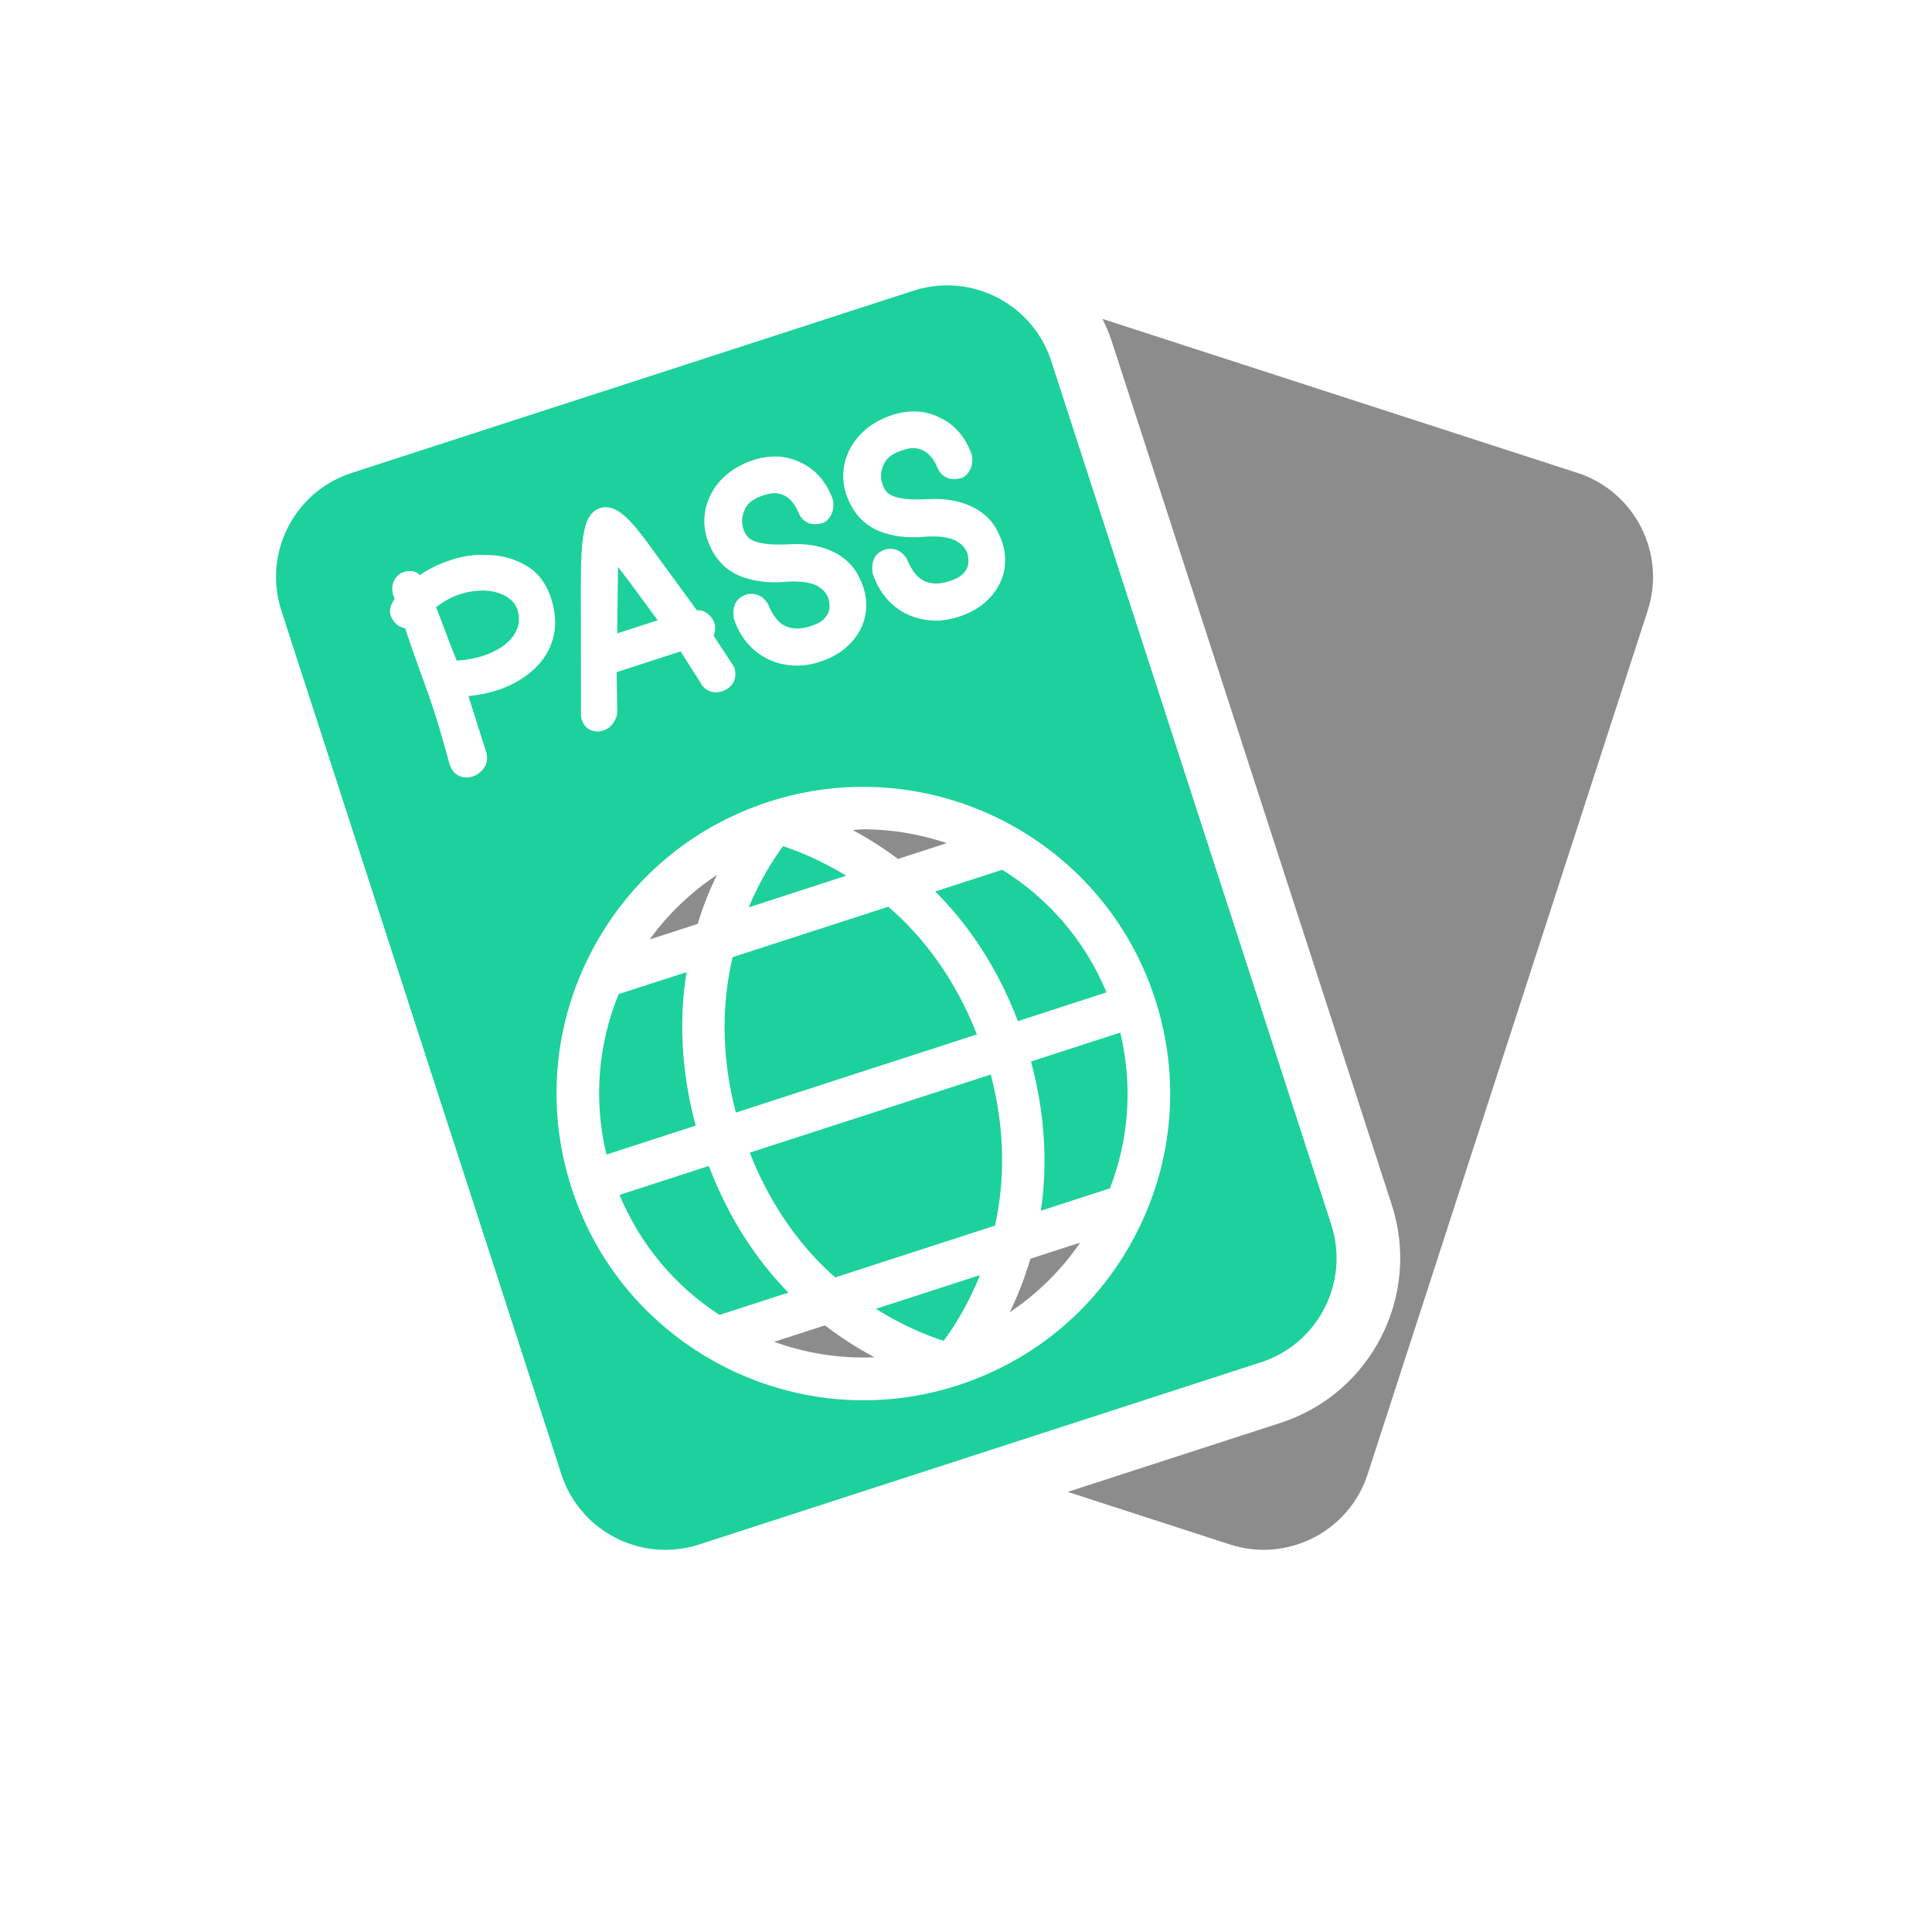 <?xml version="1.0" encoding="UTF-8"?>
<svg width="42px" height="42px" viewBox="0 0 42 42" version="1.1" xmlns="http://www.w3.org/2000/svg" xmlns:xlink="http://www.w3.org/1999/xlink">
    <!-- Generator: Sketch 41 (35326) - http://www.bohemiancoding.com/sketch -->
    <title>Slice 3 Copy 6</title>
    <desc>Created with Sketch.</desc>
    <defs></defs>
    <g id="Main-page" stroke="none" stroke-width="1" fill="none" fill-rule="evenodd">
        <g id="Page-1-Copy-8" transform="translate(6, 6)">
            <g id="Group-3" transform="translate(17.143, 0.753)" fill="#8C8C8C">
                <path d="M11.148,3.527 L0.824,0.18 C0.9,0.337 0.971,0.498 1.026,0.669 L7.113,19.44 C7.753,21.413 6.668,23.539 4.695,24.179 L0.068,25.679 L3.594,26.822 C4.843,27.227 6.184,26.543 6.589,25.294 L12.676,6.522 C13.081,5.273 12.397,3.932 11.148,3.527" id="Fill-1"></path>
            </g>
            <path d="M10.299,19.058 C10.775,20.272 11.455,21.15 12.156,21.77 L15.632,20.643 C15.831,19.733 15.87,18.623 15.539,17.359 L10.299,19.058 Z" id="Fill-4" fill="#1CD19C"></path>
            <path d="M15.237,16.487 C14.745,15.233 14.035,14.335 13.311,13.711 L9.926,14.808 C9.71,15.736 9.654,16.877 9.997,18.186 L15.237,16.487 Z" id="Fill-6" fill="#1CD19C"></path>
            <path d="M14.513,23.149 C14.709,22.888 15.032,22.399 15.304,21.719 L13.042,22.453 C13.66,22.843 14.206,23.051 14.513,23.149" id="Fill-8" fill="#1CD19C"></path>
            <path d="M8.925,15.133 L7.449,15.611 C6.995,16.722 6.903,17.931 7.183,19.099 L9.123,18.47 C8.786,17.215 8.771,16.091 8.925,15.133" id="Fill-10" fill="#1CD19C"></path>
            <path d="M5.111,7.044 C5.033,6.975 4.941,6.924 4.83,6.888 C4.716,6.852 4.582,6.832 4.446,6.839 C4.298,6.843 4.149,6.869 4.004,6.916 C3.823,6.975 3.647,7.07 3.479,7.201 L3.61,7.537 L3.61,7.538 L3.683,7.728 C3.737,7.878 3.789,8.012 3.837,8.133 L3.928,8.361 C4.13,8.35 4.323,8.315 4.502,8.257 C4.639,8.212 4.768,8.152 4.884,8.079 C4.992,8.009 5.079,7.93 5.144,7.846 C5.207,7.762 5.249,7.675 5.27,7.576 C5.291,7.482 5.285,7.382 5.254,7.269 C5.227,7.18 5.18,7.105 5.111,7.044" id="Fill-12" fill="#1CD19C"></path>
            <path d="M8.194,7.344 L7.882,6.919 C7.778,6.777 7.676,6.64 7.578,6.512 C7.527,6.446 7.48,6.384 7.435,6.324 L7.418,7.769 L8.295,7.485 C8.262,7.439 8.229,7.392 8.194,7.344" id="Fill-14" fill="#1CD19C"></path>
            <path d="M16.413,17.076 C16.739,18.29 16.766,19.383 16.628,20.32 L18.13,19.833 C18.548,18.75 18.625,17.579 18.354,16.447 L16.413,17.076 Z" id="Fill-16" fill="#1CD19C"></path>
            <path d="M15.952,22.526 C16.553,22.124 17.069,21.616 17.482,21.013 L16.401,21.363 C16.272,21.803 16.114,22.189 15.952,22.526" id="Fill-18" fill="#8C8C8C"></path>
            <path d="M10.829,23.17 C11.519,23.42 12.258,23.538 13.01,23.506 C12.673,23.326 12.308,23.101 11.933,22.812 L10.829,23.17 Z" id="Fill-20" fill="#8C8C8C"></path>
            <g id="Group-24" transform="translate(0, 0.141)" fill="#1CD19C">
                <path d="M18.707,20.662 C17.897,22.248 16.519,23.424 14.825,23.974 C14.144,24.195 13.453,24.3 12.773,24.3 C9.96,24.3 7.339,22.504 6.426,19.688 C5.877,17.994 6.02,16.188 6.829,14.601 C7.639,13.015 9.018,11.839 10.712,11.289 C14.21,10.157 17.977,12.078 19.11,15.575 C19.66,17.269 19.517,19.075 18.707,20.662 M6.053,7.585 C6.023,7.791 5.947,7.983 5.829,8.154 C5.713,8.32 5.565,8.464 5.389,8.584 C5.217,8.701 5.022,8.796 4.812,8.864 C4.667,8.911 4.516,8.946 4.356,8.97 C4.298,8.979 4.241,8.985 4.183,8.991 C4.235,9.151 4.285,9.312 4.336,9.474 C4.417,9.733 4.498,9.988 4.58,10.242 C4.605,10.387 4.572,10.497 4.496,10.587 C4.435,10.66 4.36,10.712 4.275,10.74 C4.231,10.754 4.187,10.761 4.143,10.761 C4.092,10.761 4.042,10.751 3.994,10.732 C3.924,10.703 3.829,10.637 3.777,10.484 C3.718,10.265 3.661,10.065 3.605,9.871 C3.55,9.679 3.492,9.489 3.432,9.304 C3.357,9.075 3.28,8.852 3.199,8.636 C3.043,8.207 2.912,7.833 2.806,7.516 C2.765,7.508 2.723,7.494 2.679,7.472 C2.661,7.462 2.644,7.451 2.628,7.437 C2.42,7.247 2.478,7.066 2.512,6.998 C2.537,6.945 2.56,6.903 2.58,6.873 C2.575,6.861 2.571,6.85 2.565,6.837 C2.51,6.713 2.514,6.579 2.576,6.465 C2.609,6.402 2.713,6.251 2.966,6.277 C3.012,6.282 3.054,6.3 3.09,6.329 C3.102,6.339 3.115,6.35 3.126,6.361 C3.276,6.257 3.445,6.168 3.632,6.094 C3.941,5.975 4.23,5.906 4.55,5.924 C4.875,5.921 5.162,5.995 5.415,6.142 C5.555,6.218 5.68,6.326 5.778,6.461 C5.872,6.589 5.945,6.74 5.996,6.911 C6.066,7.152 6.085,7.379 6.053,7.585 M6.632,6.176 C6.636,5.968 6.648,5.785 6.664,5.628 C6.684,5.457 6.714,5.32 6.755,5.208 C6.817,5.048 6.914,4.947 7.042,4.905 C7.132,4.875 7.276,4.864 7.452,4.979 C7.55,5.043 7.653,5.136 7.767,5.266 C7.87,5.382 7.983,5.527 8.108,5.7 C8.227,5.866 8.361,6.049 8.509,6.249 L9.149,7.127 C9.247,7.117 9.32,7.152 9.388,7.204 C9.459,7.26 9.508,7.329 9.531,7.407 C9.557,7.487 9.553,7.578 9.519,7.661 C9.516,7.666 9.514,7.671 9.511,7.675 L9.943,8.335 C9.958,8.358 9.969,8.384 9.975,8.411 C10.025,8.629 9.915,8.817 9.696,8.888 C9.544,8.939 9.392,8.901 9.282,8.785 L8.795,8.02 L7.405,8.471 L7.418,9.346 C7.418,9.37 7.415,9.395 7.408,9.418 C7.343,9.627 7.211,9.709 7.112,9.741 C7.071,9.754 7.031,9.761 6.989,9.761 C6.946,9.761 6.902,9.753 6.86,9.738 C6.76,9.703 6.684,9.622 6.65,9.511 C6.642,9.489 6.631,9.442 6.631,9.42 L6.627,6.841 C6.626,6.6 6.627,6.378 6.632,6.176 M9.461,4.59 C9.549,4.424 9.673,4.276 9.831,4.149 C9.985,4.025 10.173,3.926 10.386,3.857 C10.758,3.74 11.104,3.762 11.42,3.92 C11.735,4.071 11.966,4.337 12.102,4.71 C12.108,4.729 12.113,4.749 12.114,4.769 C12.139,5.046 11.995,5.172 11.908,5.222 C11.638,5.307 11.45,5.216 11.36,5.007 C11.359,5.006 11.359,5.004 11.359,5.003 C11.329,4.93 11.29,4.86 11.243,4.796 C11.2,4.738 11.15,4.691 11.09,4.653 C11.033,4.617 10.967,4.594 10.89,4.583 C10.821,4.574 10.731,4.584 10.633,4.616 C10.397,4.684 10.257,4.786 10.194,4.93 C10.117,5.094 10.112,5.242 10.177,5.403 C10.195,5.445 10.222,5.489 10.255,5.53 C10.277,5.557 10.318,5.586 10.372,5.612 C10.433,5.641 10.521,5.664 10.632,5.679 C10.757,5.695 10.916,5.701 11.104,5.693 C11.394,5.675 11.641,5.695 11.84,5.753 C12.042,5.81 12.213,5.893 12.346,5.998 C12.479,6.102 12.584,6.225 12.655,6.364 C12.719,6.485 12.766,6.605 12.798,6.728 C12.829,6.855 12.838,6.987 12.826,7.124 C12.815,7.268 12.772,7.413 12.699,7.553 C12.628,7.691 12.523,7.821 12.39,7.938 C12.26,8.054 12.088,8.151 11.884,8.225 C11.691,8.295 11.503,8.33 11.325,8.33 C11.294,8.33 11.265,8.329 11.236,8.327 C11.034,8.314 10.844,8.263 10.672,8.176 C10.5,8.089 10.35,7.967 10.226,7.815 C10.105,7.665 10.012,7.492 9.95,7.3 C9.914,7.008 10.029,6.893 10.099,6.846 C10.228,6.758 10.346,6.76 10.419,6.778 C10.521,6.796 10.615,6.865 10.691,6.98 C10.751,7.121 10.799,7.21 10.857,7.285 C10.909,7.356 10.969,7.411 11.04,7.452 C11.108,7.491 11.19,7.514 11.284,7.521 C11.378,7.53 11.498,7.512 11.63,7.469 C11.746,7.431 11.837,7.385 11.891,7.336 C11.944,7.287 11.982,7.238 12.002,7.19 C12.023,7.141 12.033,7.096 12.033,7.056 C12.033,7.002 12.031,6.956 12.024,6.921 C11.994,6.787 11.914,6.683 11.778,6.603 C11.628,6.517 11.391,6.484 11.064,6.508 C10.7,6.538 10.374,6.496 10.093,6.383 C9.787,6.26 9.561,6.029 9.42,5.698 C9.34,5.513 9.303,5.321 9.313,5.128 C9.323,4.939 9.373,4.757 9.461,4.59 M12.48,3.611 C12.568,3.446 12.692,3.297 12.85,3.17 C13.006,3.045 13.192,2.947 13.405,2.878 C13.778,2.76 14.125,2.782 14.439,2.941 C14.754,3.092 14.985,3.358 15.121,3.731 C15.128,3.75 15.132,3.77 15.134,3.79 C15.158,4.067 15.015,4.193 14.928,4.243 C14.657,4.328 14.469,4.237 14.38,4.028 C14.379,4.027 14.379,4.025 14.378,4.024 C14.348,3.951 14.309,3.881 14.263,3.817 C14.219,3.759 14.17,3.712 14.109,3.674 C14.053,3.638 13.986,3.614 13.909,3.604 C13.838,3.593 13.75,3.605 13.652,3.637 C13.417,3.705 13.276,3.807 13.214,3.951 C13.135,4.115 13.132,4.262 13.198,4.423 C13.215,4.466 13.242,4.51 13.274,4.551 C13.297,4.578 13.337,4.607 13.391,4.633 C13.452,4.662 13.541,4.685 13.652,4.699 C13.772,4.716 13.931,4.72 14.124,4.713 C14.414,4.695 14.661,4.716 14.859,4.774 C15.062,4.831 15.232,4.914 15.365,5.019 C15.499,5.123 15.603,5.247 15.675,5.386 C15.739,5.508 15.788,5.632 15.818,5.751 C15.848,5.876 15.857,6.008 15.846,6.145 C15.835,6.289 15.792,6.433 15.719,6.574 C15.647,6.712 15.544,6.841 15.41,6.958 C15.278,7.075 15.107,7.172 14.903,7.246 C14.71,7.316 14.522,7.351 14.344,7.351 C14.314,7.351 14.284,7.35 14.255,7.348 C14.053,7.335 13.862,7.284 13.69,7.197 C13.518,7.109 13.369,6.988 13.245,6.835 C13.124,6.687 13.032,6.514 12.97,6.321 C12.933,6.029 13.048,5.914 13.118,5.867 C13.244,5.78 13.361,5.78 13.436,5.798 C13.542,5.818 13.635,5.886 13.71,6.001 C13.771,6.143 13.818,6.229 13.876,6.307 C13.928,6.377 13.989,6.432 14.061,6.473 C14.128,6.512 14.209,6.535 14.304,6.542 C14.401,6.552 14.519,6.532 14.649,6.49 C14.768,6.451 14.855,6.406 14.91,6.357 C14.963,6.308 15.001,6.259 15.021,6.211 C15.042,6.162 15.053,6.117 15.053,6.077 C15.053,6.023 15.05,5.977 15.044,5.941 C15.013,5.808 14.934,5.704 14.797,5.624 C14.648,5.537 14.407,5.504 14.083,5.529 C13.714,5.56 13.391,5.517 13.112,5.404 C12.807,5.281 12.58,5.05 12.44,4.719 C12.36,4.534 12.323,4.341 12.332,4.149 C12.342,3.96 12.392,3.778 12.48,3.611 M22.94,20.479 L16.853,1.708 C16.527,0.702 15.594,0.063 14.592,0.063 C14.349,0.063 14.102,0.1 13.858,0.179 L1.645,4.14 C0.396,4.544 -0.288,5.885 0.117,7.134 L6.203,25.906 C6.529,26.912 7.462,27.551 8.464,27.551 C8.707,27.551 8.955,27.513 9.198,27.435 L21.411,23.474 C22.66,23.07 23.344,21.728 22.94,20.479" id="Fill-22"></path>
            </g>
            <path d="M9.408,19.347 L7.468,19.976 C7.926,21.078 8.695,21.972 9.641,22.585 L11.138,22.1 C10.476,21.422 9.856,20.521 9.408,19.347" id="Fill-25" fill="#1CD19C"></path>
            <path d="M9.584,13.02 C9.019,13.398 8.525,13.866 8.124,14.422 L9.166,14.085 C9.289,13.685 9.434,13.331 9.584,13.02" id="Fill-27" fill="#8C8C8C"></path>
            <path d="M14.582,12.329 C14.002,12.134 13.389,12.028 12.764,12.028 C12.689,12.028 12.613,12.042 12.538,12.045 C12.847,12.211 13.179,12.416 13.521,12.673 L14.582,12.329 Z" id="Fill-29" fill="#8C8C8C"></path>
            <path d="M16.129,16.198 L18.054,15.573 C17.581,14.434 16.778,13.522 15.787,12.908 L14.331,13.38 C15.018,14.066 15.665,14.984 16.129,16.198" id="Fill-31" fill="#1CD19C"></path>
            <path d="M11.023,12.396 C10.838,12.644 10.538,13.1 10.276,13.725 L12.397,13.037 C11.821,12.688 11.313,12.489 11.023,12.396" id="Fill-33" fill="#1CD19C"></path>
        </g>
    </g>
</svg>